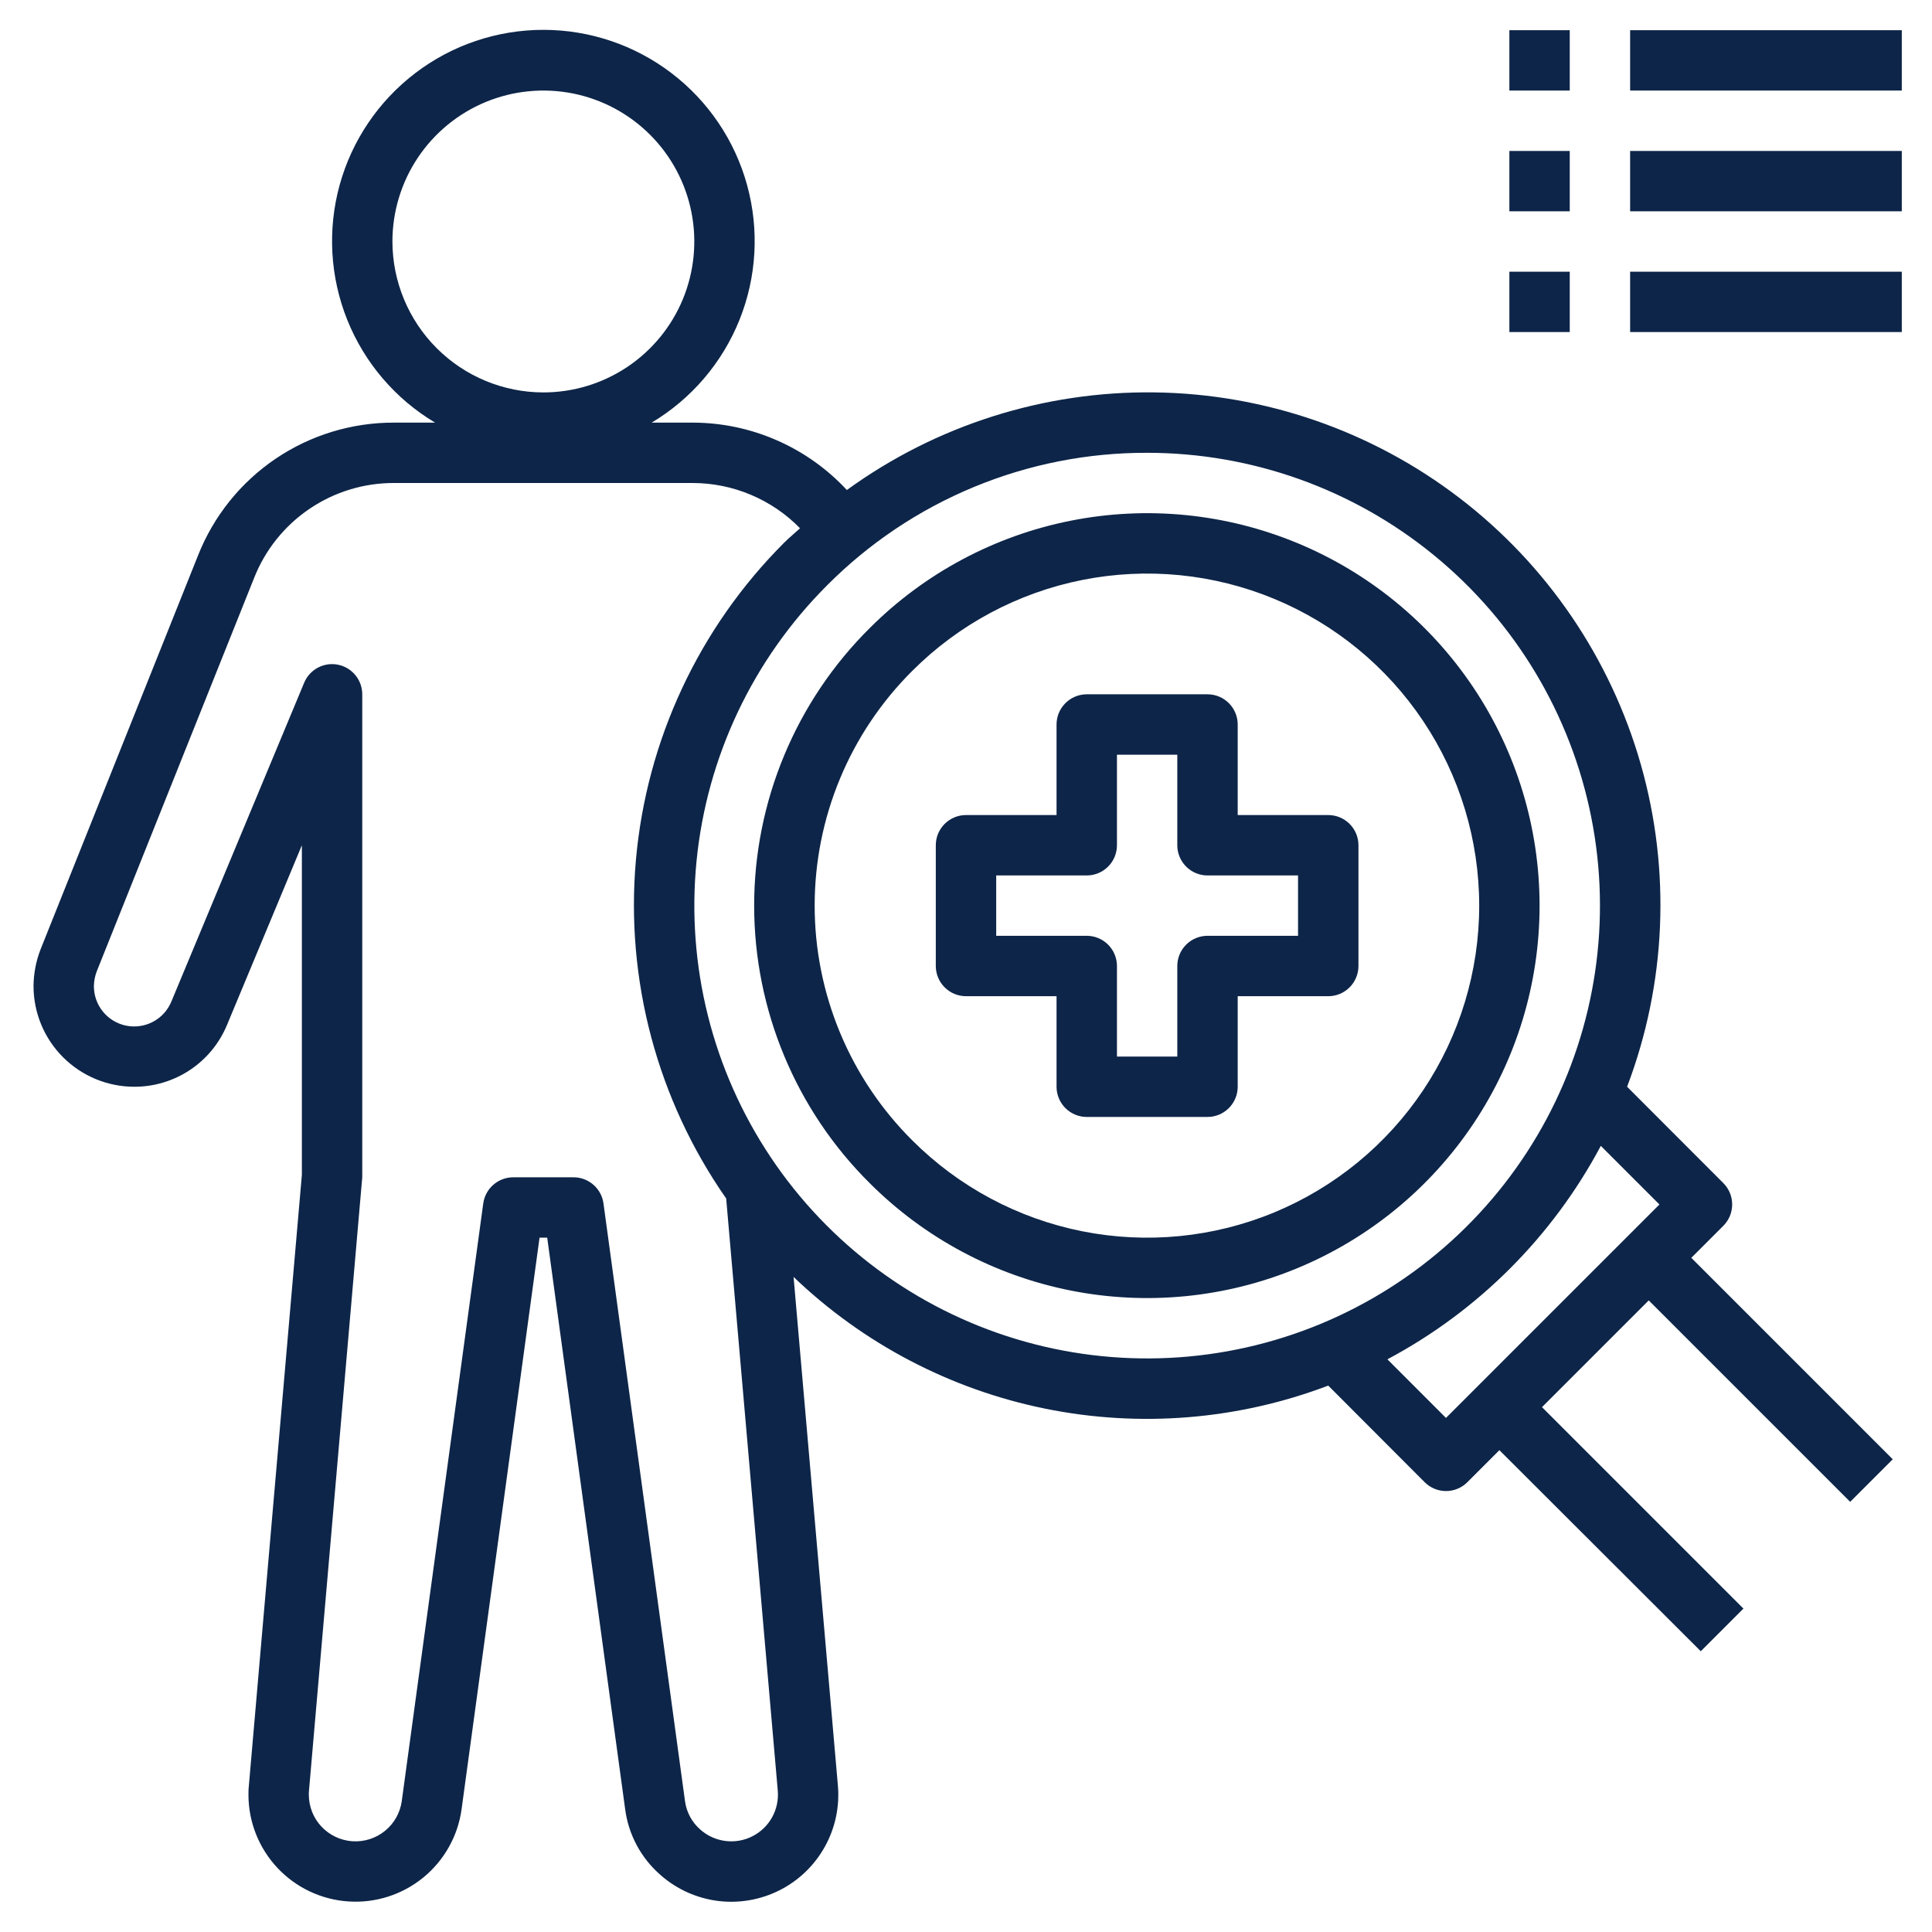 <svg width="60" height="60" viewBox="0 0 60 60" fill="none" xmlns="http://www.w3.org/2000/svg">
<path d="M30 30.938H32.812V33.75C32.812 33.999 32.911 34.237 33.087 34.413C33.263 34.589 33.501 34.688 33.75 34.688H37.5C37.749 34.688 37.987 34.589 38.163 34.413C38.339 34.237 38.438 33.999 38.438 33.75V30.938H41.25C41.499 30.938 41.737 30.839 41.913 30.663C42.089 30.487 42.188 30.249 42.188 30V26.25C42.188 26.001 42.089 25.763 41.913 25.587C41.737 25.411 41.499 25.312 41.25 25.312H38.438V22.5C38.438 22.251 38.339 22.013 38.163 21.837C37.987 21.661 37.749 21.562 37.5 21.562H33.75C33.501 21.562 33.263 21.661 33.087 21.837C32.911 22.013 32.812 22.251 32.812 22.5V25.312H30C29.751 25.312 29.513 25.411 29.337 25.587C29.161 25.763 29.062 26.001 29.062 26.25V30C29.062 30.249 29.161 30.487 29.337 30.663C29.513 30.839 29.751 30.938 30 30.938ZM30.938 27.188H33.75C33.999 27.188 34.237 27.089 34.413 26.913C34.589 26.737 34.688 26.499 34.688 26.25V23.438H36.562V26.25C36.562 26.499 36.661 26.737 36.837 26.913C37.013 27.089 37.251 27.188 37.5 27.188H40.312V29.062H37.5C37.251 29.062 37.013 29.161 36.837 29.337C36.661 29.513 36.562 29.751 36.562 30V32.812H34.688V30C34.688 29.751 34.589 29.513 34.413 29.337C34.237 29.161 33.999 29.062 33.75 29.062H30.938V27.188Z" fill="#0D2548"/>
<path d="M4.172 33.75C4.789 33.751 5.392 33.568 5.906 33.225C6.419 32.882 6.818 32.394 7.053 31.823L9.375 26.25V36.485L7.733 55.406C7.719 55.517 7.714 55.629 7.716 55.741C7.717 56.583 8.039 57.393 8.614 58.007C9.19 58.622 9.977 58.995 10.818 59.051C11.658 59.108 12.488 58.844 13.141 58.312C13.794 57.78 14.221 57.02 14.335 56.186L16.756 38.437H16.994L19.414 56.18C19.517 56.981 19.914 57.716 20.527 58.242C21.027 58.678 21.645 58.954 22.303 59.036C22.961 59.117 23.628 59 24.219 58.699C24.81 58.399 25.297 57.928 25.618 57.348C25.939 56.769 26.08 56.106 26.021 55.446L24.645 39.656C26.81 41.731 29.52 43.15 32.459 43.747C35.398 44.344 38.446 44.096 41.25 43.031L44.244 46.031C44.42 46.207 44.658 46.306 44.907 46.306C45.156 46.306 45.394 46.207 45.57 46.031L46.565 45.036L52.819 51.281L54.144 49.956L47.888 43.7L51.203 40.385L57.459 46.641L58.781 45.319L52.525 39.063L53.52 38.068C53.696 37.892 53.794 37.654 53.794 37.405C53.794 37.157 53.696 36.918 53.52 36.742L50.531 33.75C51.747 30.546 51.896 27.035 50.957 23.74C50.017 20.445 48.04 17.54 45.318 15.459C42.596 13.377 39.275 12.229 35.849 12.186C32.422 12.143 29.073 13.206 26.3 15.218C25.688 14.558 24.946 14.032 24.121 13.672C23.297 13.311 22.406 13.125 21.506 13.125H20.238C21.471 12.389 22.429 11.268 22.965 9.935C23.5 8.602 23.583 7.13 23.201 5.745C22.82 4.361 21.994 3.139 20.851 2.269C19.708 1.398 18.311 0.927 16.875 0.927C15.438 0.927 14.041 1.398 12.899 2.269C11.756 3.139 10.93 4.361 10.548 5.745C10.167 7.13 10.25 8.602 10.785 9.935C11.32 11.268 12.278 12.389 13.512 13.125H12.244C10.931 13.12 9.647 13.511 8.56 14.246C7.473 14.982 6.633 16.029 6.15 17.25L1.261 29.48C1.118 29.846 1.044 30.235 1.041 30.628C1.043 31.457 1.374 32.251 1.961 32.836C2.548 33.422 3.343 33.75 4.172 33.75ZM51.535 37.406L44.906 44.035L43.087 42.215C45.906 40.714 48.214 38.405 49.715 35.586L51.535 37.406ZM35.625 14.062C38.878 14.062 42.031 15.19 44.546 17.254C47.062 19.317 48.783 22.189 49.418 25.38C50.053 28.571 49.562 31.884 48.029 34.753C46.495 37.622 44.014 39.871 41.008 41.117C38.003 42.362 34.658 42.526 31.545 41.582C28.431 40.638 25.742 38.643 23.934 35.938C22.126 33.233 21.312 29.985 21.631 26.747C21.95 23.51 23.381 20.483 25.682 18.182C26.984 16.872 28.534 15.833 30.241 15.126C31.947 14.419 33.778 14.057 35.625 14.062ZM12.187 7.5C12.187 6.573 12.462 5.667 12.977 4.896C13.492 4.125 14.225 3.524 15.081 3.169C15.938 2.814 16.88 2.722 17.789 2.902C18.699 3.083 19.534 3.53 20.189 4.185C20.845 4.841 21.291 5.676 21.472 6.585C21.653 7.495 21.56 8.437 21.206 9.294C20.851 10.15 20.25 10.882 19.479 11.397C18.708 11.912 17.802 12.187 16.875 12.187C15.632 12.186 14.441 11.692 13.562 10.813C12.683 9.934 12.189 8.743 12.187 7.5ZM3.007 30.16L7.893 17.945C8.238 17.073 8.837 16.326 9.614 15.801C10.39 15.275 11.306 14.996 12.244 15H21.506C22.129 15 22.745 15.124 23.318 15.366C23.892 15.607 24.412 15.961 24.846 16.406C24.683 16.556 24.513 16.694 24.355 16.851C21.71 19.493 20.079 22.983 19.749 26.707C19.42 30.432 20.412 34.153 22.552 37.22L24.154 55.605C24.18 55.894 24.119 56.183 23.979 56.437C23.839 56.691 23.625 56.896 23.367 57.027C23.109 57.159 22.817 57.209 22.53 57.173C22.242 57.137 21.972 57.015 21.755 56.824C21.49 56.596 21.318 56.279 21.273 55.933L18.741 37.37C18.71 37.146 18.599 36.941 18.428 36.793C18.257 36.644 18.039 36.562 17.812 36.562H15.937C15.711 36.562 15.492 36.645 15.321 36.794C15.15 36.943 15.039 37.149 15.008 37.373L12.477 55.936C12.426 56.299 12.24 56.629 11.955 56.86C11.671 57.091 11.31 57.206 10.944 57.182C10.578 57.157 10.236 56.995 9.984 56.728C9.733 56.461 9.593 56.109 9.591 55.743C9.589 55.698 9.591 55.653 9.596 55.608L11.25 36.562V21.562C11.25 21.346 11.175 21.136 11.037 20.968C10.9 20.8 10.709 20.686 10.496 20.643C10.284 20.6 10.063 20.633 9.872 20.735C9.681 20.837 9.53 21.001 9.447 21.201L5.322 31.104C5.212 31.372 5.012 31.593 4.757 31.729C4.502 31.866 4.207 31.91 3.923 31.854C3.64 31.798 3.384 31.645 3.2 31.421C3.016 31.198 2.916 30.917 2.916 30.628C2.918 30.468 2.949 30.309 3.007 30.16Z" fill="#0D2548"/>
<path d="M50.625 0.938H59.062V2.812H50.625V0.938Z" fill="#0D2548"/>
<path d="M50.625 4.688H59.062V6.562H50.625V4.688Z" fill="#0D2548"/>
<path d="M50.625 8.438H59.062V10.312H50.625V8.438Z" fill="#0D2548"/>
<path d="M46.875 0.938H48.75V2.812H46.875V0.938Z" fill="#0D2548"/>
<path d="M46.875 4.688H48.75V6.562H46.875V4.688Z" fill="#0D2548"/>
<path d="M46.875 8.438H48.75V10.312H46.875V8.438Z" fill="#0D2548"/>
<path d="M27.008 36.742C28.712 38.447 30.884 39.608 33.248 40.078C35.612 40.549 38.062 40.307 40.289 39.385C42.517 38.462 44.42 36.9 45.759 34.896C47.099 32.892 47.813 30.535 47.813 28.125C47.813 25.715 47.099 23.358 45.759 21.354C44.42 19.35 42.517 17.788 40.289 16.865C38.062 15.943 35.612 15.701 33.248 16.172C30.884 16.642 28.712 17.803 27.008 19.508C25.871 20.636 24.969 21.979 24.354 23.458C23.738 24.937 23.421 26.523 23.421 28.125C23.421 29.727 23.738 31.313 24.354 32.792C24.969 34.271 25.871 35.614 27.008 36.742ZM28.333 20.833C29.775 19.391 31.613 18.409 33.613 18.011C35.614 17.613 37.687 17.817 39.572 18.598C41.456 19.378 43.067 20.7 44.2 22.396C45.333 24.091 45.938 26.085 45.938 28.125C45.938 30.165 45.333 32.158 44.2 33.854C43.067 35.55 41.456 36.872 39.572 37.653C37.687 38.433 35.614 38.637 33.613 38.239C31.613 37.841 29.775 36.859 28.333 35.417C27.372 34.461 26.609 33.325 26.089 32.074C25.568 30.822 25.3 29.48 25.3 28.125C25.3 26.77 25.568 25.428 26.089 24.176C26.609 22.925 27.372 21.789 28.333 20.833Z" fill="#0D2548"/>
</svg>
